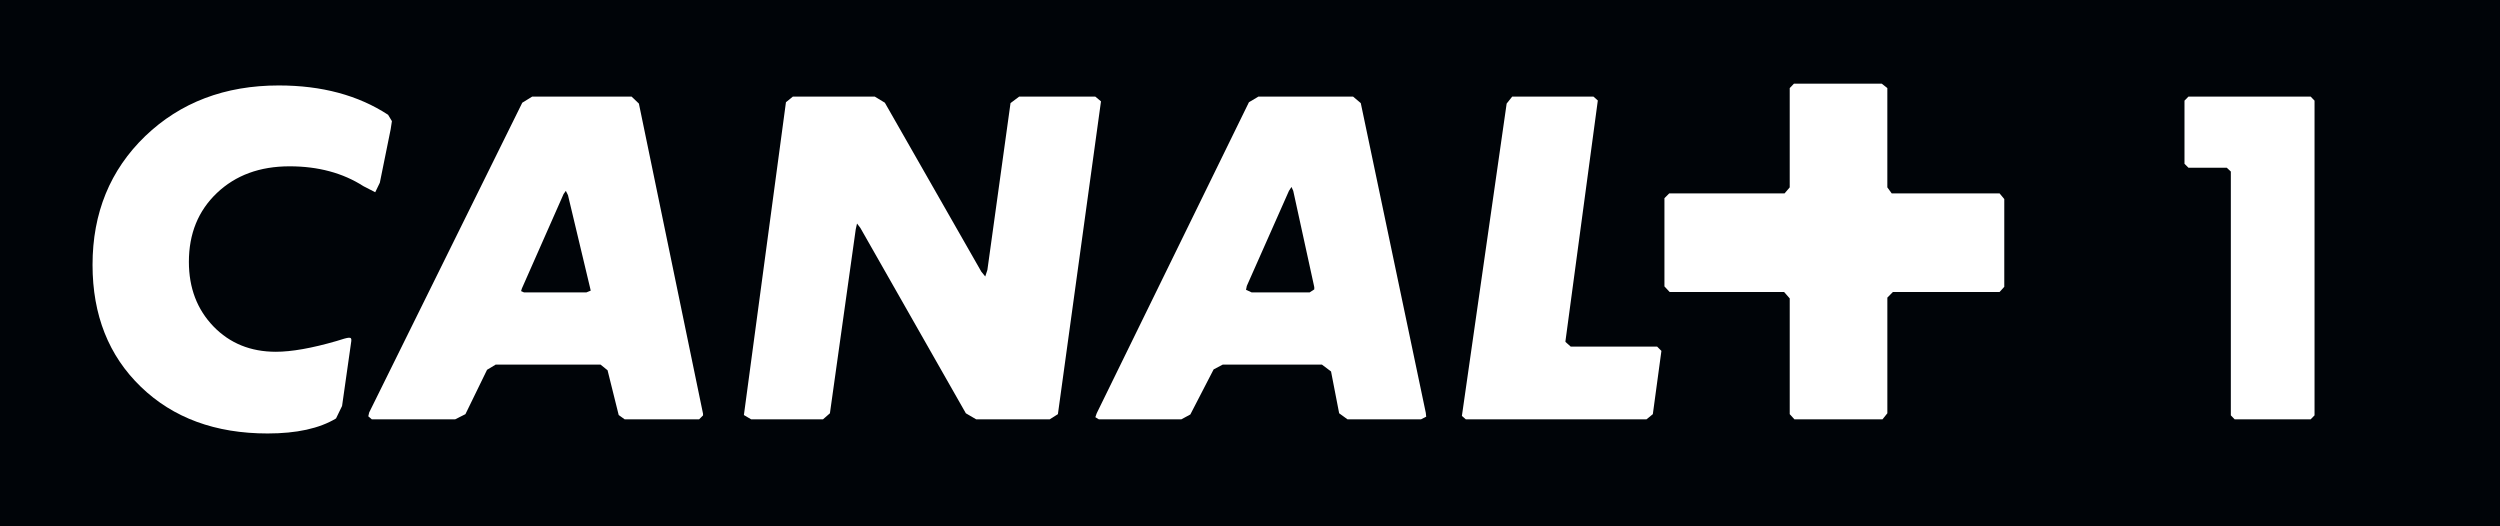 <?xml version="1.0" encoding="UTF-8" standalone="no"?>
<!-- Created with Inkscape (http://www.inkscape.org/) -->

<svg
   xmlns:dc="http://purl.org/dc/elements/1.1/"
   xmlns:cc="http://creativecommons.org/ns#"
   xmlns:rdf="http://www.w3.org/1999/02/22-rdf-syntax-ns#"
   xmlns:svg="http://www.w3.org/2000/svg"
   xmlns="http://www.w3.org/2000/svg"
   version="1.1"
   width="600"
   height="126.281"
   id="svg7900">
  <rect width="100%" height="100%" fill="#808080" stroke="none"/>
  <defs
     id="defs7902" />
  <g
     transform="translate(-194.286,-294.936)"
     id="layer1">
    <g
       id="g7929">
      <path
         d="m 194.286,421.217 600,0 0,-126.281 -600,0 0,126.281 z"
         id="path4522"
         style="fill:#000408;fill-opacity:1;fill-rule:nonzero;stroke:none" />
      <path
         d="m 719.517,335.192 -0.954,-0.954 0,-15.148 0.954,-0.972 29.324,0 0.934,0.972 0,75.532 -0.934,0.954 -18.239,0 -0.916,-0.954 0,-58.514 -0.974,-0.916 -9.196,0"
         id="path4526"
         style="fill:#ffffff;fill-opacity:1;fill-rule:nonzero;stroke:none" />
      <path
         d="m 288.057,325.881 0.287,-1.87 -0.916,-1.526 c -7.174,-4.693 -15.931,-7.04 -26.233,-7.04 -12.935,0 -23.619,4.064 -32.071,12.172 -8.414,8.127 -12.63,18.43 -12.63,30.888 0,12.039 3.873,21.807 11.6,29.266 7.746,7.479 17.896,11.199 30.43,11.199 6.945,0 12.42,-1.201 16.408,-3.606 l 1.45,-2.995 2.213,-15.568 c 0.137,-1.165 -0.476,-0.992 -3.549,-0.015 -5.914,1.717 -10.798,2.576 -14.557,2.576 -6.067,0 -11.066,-2.041 -14.977,-6.086 -3.93,-4.083 -5.895,-9.234 -5.895,-15.492 0,-6.754 2.232,-12.248 6.716,-16.522 4.483,-4.255 10.264,-6.41 17.457,-6.41 6.868,0 12.802,1.603 17.724,4.77 l 2.824,1.45 1.107,-2.289 2.614,-12.897"
         id="path4530"
         style="fill:#ffffff;fill-opacity:1;fill-rule:nonzero;stroke:none" />
      <path
         d="m 347.62,319.795 -1.755,-1.679 -23.848,0 -2.385,1.468 -36.745,74.349 -0.211,0.916 0.839,0.725 20.013,0 2.461,-1.241 5.189,-10.646 2.06,-1.241 25.184,0 1.679,1.355 2.671,10.741 1.43,1.03 17.877,0 0.936,-0.936 0,-0.401 -15.396,-74.444 z m -12.592,45.311 -14.996,0 -0.687,-0.305 0.191,-0.629 10.016,-22.684 0.534,-0.745 0.514,1.03 5.247,21.998 0.211,0.916 -1.03,0.42"
         id="path4534"
         style="fill:#ffffff;fill-opacity:1;fill-rule:nonzero;stroke:none" />
      <path
         d="m 372.822,394.545 1.736,1.03 17.247,0 1.66,-1.45 6.201,-44.186 0.305,-1.355 0.801,1.05 25.317,44.491 2.48,1.45 17.648,0 1.965,-1.241 10.341,-75.074 -1.374,-1.145 -18.258,0 -2.08,1.564 -5.552,40.046 -0.514,1.564 -0.936,-1.145 -23.161,-40.561 -2.423,-1.468 -19.651,0 -1.66,1.355 -10.093,75.074"
         id="path4538"
         style="fill:#ffffff;fill-opacity:1;fill-rule:nonzero;stroke:none" />
      <path
         d="m 536.459,393.935 -15.587,-74.254 -1.851,-1.564 -22.723,0 -2.27,1.355 -36.535,74.654 -0.325,0.936 0.839,0.514 19.803,0 2.156,-1.165 5.59,-10.818 2.175,-1.145 23.829,0 2.175,1.641 1.946,10.035 2.003,1.45 17.648,0 1.239,-0.629 -0.107,-1.012 m -26.748,-29.553 -1.107,0.725 -13.946,0 -1.335,-0.611 0.191,-0.936 10.112,-22.818 0.611,-0.934 0.42,0.934 4.941,22.608 0.107,0.514 0,0.514"
         id="path4542"
         style="fill:#ffffff;fill-opacity:1;fill-rule:nonzero;stroke:none" />
      <path
         d="m 557.216,318.117 -1.335,1.679 -10.741,74.959 0.934,0.821 43.365,0 1.526,-1.241 2.06,-15.186 -1.03,-1.03 -20.738,0 -1.259,-1.126 0,-0.209 7.765,-57.732 -1.05,-0.934 -19.498,0"
         id="path4546"
         style="fill:#ffffff;fill-opacity:1;fill-rule:nonzero;stroke:none" />
      <path
         d="m 647.248,366.366 1.335,-1.355 25.603,0 1.126,-1.241 0,-21.063 -1.126,-1.355 -25.89,0 -1.05,-1.45 0,-23.829 -1.335,-1.05 -21.082,0 -1.012,1.05 0,23.829 -1.239,1.45 -27.683,0 -1.145,1.145 0,21.177 1.241,1.335 27.473,0 1.355,1.545 0,27.778 1.126,1.241 21.139,0 1.165,-1.45 0,-27.759"
         id="path4550"
         style="fill:#ffffff;fill-opacity:1;fill-rule:nonzero;stroke:none" />
    </g>
  </g>
</svg>
